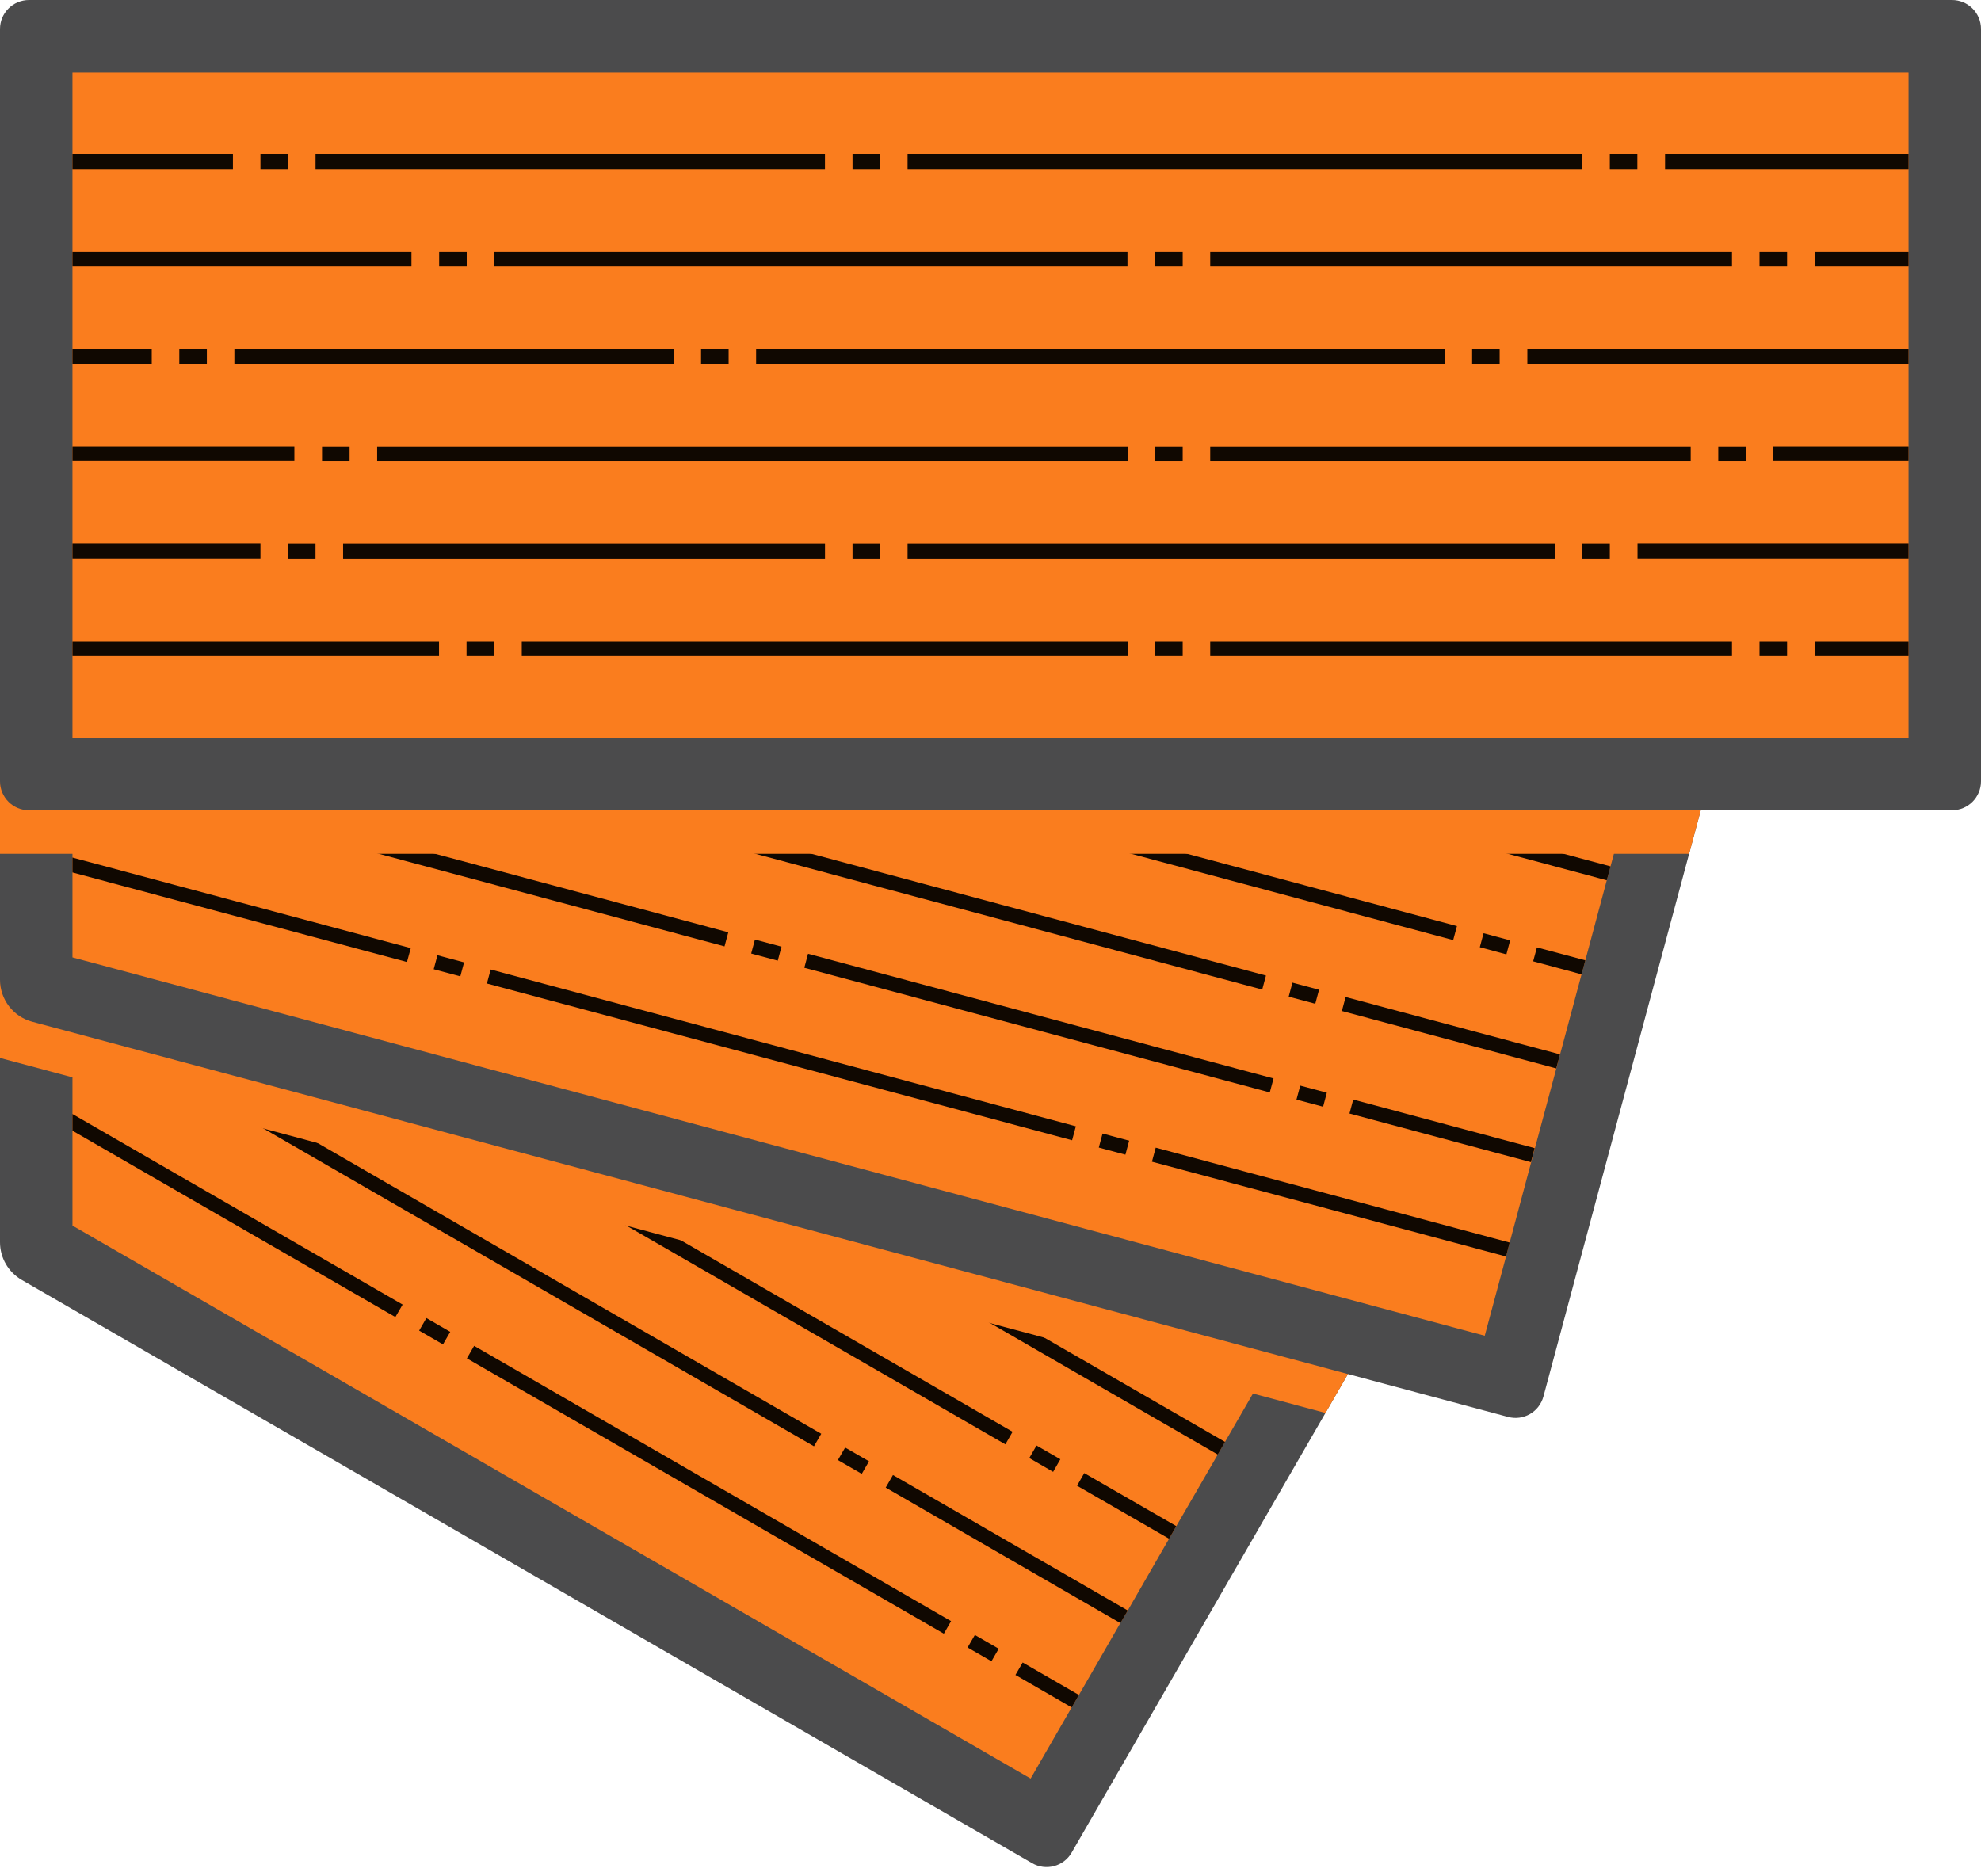 <svg width="57" height="54" viewBox="0 0 57 54" fill="none" xmlns="http://www.w3.org/2000/svg">
<g clip-path="url(#clip0_269_4088)">
<path d="M42.079 33.837L38.138 40.664L30.835 53.317C30.606 53.717 30.093 53.851 29.697 53.621L0.626 36.836C0.238 36.611 0 36.198 0 35.752V9.541L42.079 33.837Z" fill="#4B4B4C"/>
<path d="M39.23 34.601L38.05 36.644L37.841 37.003L36.649 39.071L36.44 39.434L35.247 41.498L35.039 41.861L33.846 43.922L33.638 44.284L32.449 46.349L32.236 46.711L31.044 48.78L30.835 49.139L29.655 51.186L2.085 35.272V13.153L39.23 34.601Z" fill="#FA7D1E"/>
<path d="M7.504 31.952L7.295 32.313L23.421 41.624L23.63 41.263L7.504 31.952Z" fill="#100801"/>
<path d="M6.133 31.158L5.924 31.519L6.611 31.915L6.819 31.554L6.133 31.158Z" fill="#100801"/>
<path d="M24.318 41.659L24.109 42.02L24.796 42.417L25.004 42.056L24.318 41.659Z" fill="#100801"/>
<path d="M32.45 46.349L32.237 46.712L25.485 42.812L25.694 42.45L32.45 46.349Z" fill="#100801"/>
<path d="M5.446 30.764L5.238 31.127L2.085 29.305V28.821L5.446 30.764Z" fill="#100801"/>
<path d="M11.585 37.545L11.376 37.904L2.085 32.541V32.061L11.585 37.545Z" fill="#100801"/>
<path d="M13.642 38.732L13.434 39.093L27.158 47.017L27.366 46.656L13.642 38.732Z" fill="#100801"/>
<path d="M31.044 48.78L30.836 49.139L29.218 48.204L29.426 47.846L31.044 48.78Z" fill="#100801"/>
<path d="M12.269 37.933L12.06 38.294L12.746 38.691L12.955 38.33L12.269 37.933Z" fill="#100801"/>
<path d="M28.05 47.053L27.841 47.414L28.528 47.81L28.736 47.449L28.05 47.053Z" fill="#100801"/>
<path d="M6.534 24.924L6.325 25.286L23.48 35.19L23.689 34.829L6.534 24.924Z" fill="#100801"/>
<path d="M5.163 24.126L4.954 24.487L5.64 24.883L5.849 24.522L5.163 24.126Z" fill="#100801"/>
<path d="M24.376 35.22L24.168 35.581L24.854 35.977L25.062 35.616L24.376 35.22Z" fill="#100801"/>
<path d="M35.248 41.498L35.039 41.861L25.539 36.373L25.748 36.014L35.248 41.498Z" fill="#100801"/>
<path d="M4.475 23.733L4.266 24.092L2.085 22.836V22.352L4.475 23.733Z" fill="#100801"/>
<path d="M13.109 22.246L12.9 22.607L29.712 32.314L29.921 31.953L13.109 22.246Z" fill="#100801"/>
<path d="M11.741 21.452L11.532 21.813L12.218 22.209L12.427 21.848L11.741 21.452Z" fill="#100801"/>
<path d="M30.605 32.345L30.396 32.706L31.083 33.103L31.291 32.742L30.605 32.345Z" fill="#100801"/>
<path d="M38.05 36.644L37.842 37.003L31.774 33.5L31.982 33.141L38.05 36.644Z" fill="#100801"/>
<path d="M11.051 21.06L10.843 21.419L2.085 16.364V15.885L11.051 21.06Z" fill="#100801"/>
<path d="M14.387 32.691L14.179 33.05L2.085 26.073V25.589L14.387 32.691Z" fill="#100801"/>
<path d="M16.441 33.877L16.233 34.238L28.928 41.568L29.136 41.206L16.441 33.877Z" fill="#100801"/>
<path d="M33.846 43.921L33.638 44.284L30.99 42.758L31.198 42.395L33.846 43.921Z" fill="#100801"/>
<path d="M15.075 33.079L14.866 33.44L15.552 33.837L15.761 33.475L15.075 33.079Z" fill="#100801"/>
<path d="M29.824 41.601L29.616 41.962L30.302 42.359L30.51 41.997L29.824 41.601Z" fill="#100801"/>
<path d="M17.186 27.836L16.977 28.199L2.085 19.596V19.116L17.186 27.836Z" fill="#100801"/>
<path d="M19.247 29.024L19.038 29.385L32.762 37.308L32.971 36.947L19.247 29.024Z" fill="#100801"/>
<path d="M36.649 39.071L36.44 39.434L34.822 38.5L35.031 38.137L36.649 39.071Z" fill="#100801"/>
<path d="M17.875 28.23L17.666 28.591L18.352 28.988L18.561 28.626L17.875 28.23Z" fill="#100801"/>
<path d="M33.658 37.341L33.449 37.702L34.135 38.098L34.344 37.737L33.658 37.341Z" fill="#100801"/>
<path d="M41.661 34.559L38.138 40.664L0 30.447V9.541L41.357 33.42C41.758 33.65 41.891 34.163 41.661 34.559Z" fill="#FA7D1E"/>
<path d="M49.431 18.258C49.877 18.379 50.14 18.833 50.019 19.279L48.601 24.572L44.41 40.189C44.289 40.636 43.834 40.898 43.388 40.777L0.926 29.405C0.38 29.259 0 28.763 0 28.195V5.013L49.431 18.258Z" fill="#4B4B4C"/>
<path d="M47.675 19.947L47.066 22.224L46.958 22.628L46.34 24.934L46.232 25.335L45.615 27.637L45.506 28.041L44.889 30.343L44.781 30.748L44.163 33.05L44.055 33.454L43.438 35.761L43.334 36.161L42.721 38.442L2.085 27.553V7.728L47.675 19.947Z" fill="#FA7D1E"/>
<path d="M20.956 26.831L20.847 27.236L2.085 22.211V21.777L20.956 26.831Z" fill="#100801"/>
<path d="M21.722 27.04L21.614 27.442L22.379 27.647L22.487 27.244L21.722 27.04Z" fill="#100801"/>
<path d="M37.412 31.244L37.304 31.646L38.07 31.851L38.177 31.448L37.412 31.244Z" fill="#100801"/>
<path d="M23.25 27.449L23.143 27.852L36.536 31.44L36.644 31.038L23.25 27.449Z" fill="#100801"/>
<path d="M38.937 31.645L38.829 32.047L44.049 33.446L44.157 33.043L38.937 31.645Z" fill="#100801"/>
<path d="M43.438 35.76L43.334 36.161L33.145 33.433L33.254 33.029L43.438 35.76Z" fill="#100801"/>
<path d="M14.118 27.902L14.01 28.305L30.848 32.816L30.956 32.414L14.118 27.902Z" fill="#100801"/>
<path d="M11.819 27.286L11.71 27.686L2.085 25.109V24.68L11.819 27.286Z" fill="#100801"/>
<path d="M31.724 32.623L31.616 33.026L32.382 33.231L32.49 32.828L31.724 32.623Z" fill="#100801"/>
<path d="M12.587 27.491L12.479 27.894L13.245 28.099L13.353 27.696L12.587 27.491Z" fill="#100801"/>
<path d="M7.48 17.418L7.372 17.82L26.506 22.947L26.614 22.544L7.48 17.418Z" fill="#100801"/>
<path d="M27.38 22.756L27.271 23.159L28.037 23.364L28.145 22.962L27.38 22.756Z" fill="#100801"/>
<path d="M42.687 26.858L42.579 27.26L43.344 27.466L43.452 27.063L42.687 26.858Z" fill="#100801"/>
<path d="M5.948 17.01L5.84 17.413L6.605 17.618L6.713 17.215L5.948 17.01Z" fill="#100801"/>
<path d="M5.184 16.806L5.075 17.21L2.085 16.41V15.976L5.184 16.806Z" fill="#100801"/>
<path d="M28.91 23.166L28.802 23.568L41.813 27.055L41.921 26.652L28.91 23.166Z" fill="#100801"/>
<path d="M45.615 27.637L45.507 28.041L44.114 27.666L44.222 27.266L45.615 27.637Z" fill="#100801"/>
<path d="M9.13 12.062L9.022 12.465L23.745 16.41L23.853 16.008L9.13 12.062Z" fill="#100801"/>
<path d="M24.623 16.214L24.515 16.617L25.28 16.822L25.389 16.419L24.623 16.214Z" fill="#100801"/>
<path d="M41.079 20.624L40.971 21.026L41.736 21.232L41.844 20.829L41.079 20.624Z" fill="#100801"/>
<path d="M7.601 11.653L7.493 12.056L8.258 12.261L8.367 11.859L7.601 11.653Z" fill="#100801"/>
<path d="M6.835 11.443L6.727 11.848L2.085 10.605V10.175L6.835 11.443Z" fill="#100801"/>
<path d="M26.151 16.627L26.043 17.029L40.202 20.823L40.31 20.42L26.151 16.627Z" fill="#100801"/>
<path d="M47.066 22.224L46.958 22.628L42.5 21.431L42.608 21.031L47.066 22.224Z" fill="#100801"/>
<path d="M38.718 28.693L38.61 29.096L44.778 30.748L44.886 30.345L38.718 28.693Z" fill="#100801"/>
<path d="M15.568 22.487L15.46 22.89L36.318 28.479L36.426 28.076L15.568 22.487Z" fill="#100801"/>
<path d="M13.274 21.873L13.165 22.277L2.085 19.304V18.875L13.274 21.873Z" fill="#100801"/>
<path d="M37.188 28.28L37.08 28.683L37.845 28.888L37.953 28.485L37.188 28.28Z" fill="#100801"/>
<path d="M14.04 22.08L13.932 22.482L14.697 22.687L14.805 22.285L14.04 22.08Z" fill="#100801"/>
<path d="M46.341 24.934L46.232 25.334L36.812 22.811L36.92 22.407L46.341 24.934Z" fill="#100801"/>
<path d="M17.019 17.079L16.911 17.482L34.514 22.199L34.622 21.796L17.019 17.079Z" fill="#100801"/>
<path d="M14.721 16.46L14.617 16.864L2.085 13.511V13.078L14.721 16.46Z" fill="#100801"/>
<path d="M35.389 22.001L35.281 22.404L36.047 22.609L36.155 22.206L35.389 22.001Z" fill="#100801"/>
<path d="M15.484 16.668L15.377 17.07L16.142 17.275L16.25 16.872L15.484 16.668Z" fill="#100801"/>
<path d="M50.019 19.279L48.601 24.572H0V5.013L49.431 18.258C49.877 18.379 50.14 18.833 50.019 19.279Z" fill="#FA7D1E"/>
<path d="M56.166 0H0.834C0.373 0 0 0.373 0 0.834V22.486C0 22.947 0.373 23.32 0.834 23.32H56.166C56.627 23.32 57 22.947 57 22.486V0.834C57 0.373 56.627 0 56.166 0Z" fill="#4B4B4C"/>
<path d="M54.915 2.085H2.085V21.235H54.915V2.085Z" fill="#FA7D1E"/>
<path d="M44.735 15.655H26.114V16.072H44.735V15.655Z" fill="#100801"/>
<path d="M25.322 15.655H24.53V16.072H25.322V15.655Z" fill="#100801"/>
<path d="M9.078 15.655H8.286V16.072H9.078V15.655Z" fill="#100801"/>
<path d="M46.32 15.655H45.528V16.072H46.32V15.655Z" fill="#100801"/>
<path d="M54.915 15.651H47.117V16.068H54.915V15.651Z" fill="#100801"/>
<path d="M23.738 15.655H9.872V16.072H23.738V15.655Z" fill="#100801"/>
<path d="M7.494 15.651H2.085V16.068H7.494V15.651Z" fill="#100801"/>
<path d="M12.632 18.457H2.085V18.875H12.632V18.457Z" fill="#100801"/>
<path d="M32.445 18.457H15.013V18.875H32.445V18.457Z" fill="#100801"/>
<path d="M49.835 18.457H34.822V18.875H49.835V18.457Z" fill="#100801"/>
<path d="M54.915 18.457H52.213V18.875H54.915V18.457Z" fill="#100801"/>
<path d="M14.217 18.457H13.424V18.875H14.217V18.457Z" fill="#100801"/>
<path d="M34.03 18.457H33.238V18.875H34.03V18.457Z" fill="#100801"/>
<path d="M51.42 18.457H50.627V18.875H51.42V18.457Z" fill="#100801"/>
<path d="M41.565 10.05H21.756V10.467H41.565V10.05Z" fill="#100801"/>
<path d="M20.965 10.05H20.172V10.467H20.965V10.05Z" fill="#100801"/>
<path d="M5.952 10.05H5.159V10.467H5.952V10.05Z" fill="#100801"/>
<path d="M43.15 10.05H42.358V10.467H43.15V10.05Z" fill="#100801"/>
<path d="M54.915 10.05H43.947V10.467H54.915V10.05Z" fill="#100801"/>
<path d="M19.38 10.05H6.744V10.467H19.38V10.05Z" fill="#100801"/>
<path d="M4.366 10.05H2.085V10.467H4.366V10.05Z" fill="#100801"/>
<path d="M45.527 4.446H26.114V4.863H45.527V4.446Z" fill="#100801"/>
<path d="M25.322 4.446H24.53V4.863H25.322V4.446Z" fill="#100801"/>
<path d="M8.287 4.446H7.494V4.863H8.287V4.446Z" fill="#100801"/>
<path d="M47.112 4.446H46.32V4.863H47.112V4.446Z" fill="#100801"/>
<path d="M54.915 4.446H47.909V4.863H54.915V4.446Z" fill="#100801"/>
<path d="M23.737 4.446H9.079V4.863H23.737V4.446Z" fill="#100801"/>
<path d="M6.702 4.446H2.085V4.863H6.702V4.446Z" fill="#100801"/>
<path d="M8.47 12.849H2.085V13.266H8.47V12.849Z" fill="#100801"/>
<path d="M32.446 12.853H10.852V13.27H32.446V12.853Z" fill="#100801"/>
<path d="M48.647 12.853H34.822V13.27H48.647V12.853Z" fill="#100801"/>
<path d="M54.915 12.849H51.024V13.266H54.915V12.849Z" fill="#100801"/>
<path d="M10.059 12.853H9.266V13.27H10.059V12.853Z" fill="#100801"/>
<path d="M34.03 12.853H33.238V13.27H34.03V12.853Z" fill="#100801"/>
<path d="M50.232 12.853H49.44V13.27H50.232V12.853Z" fill="#100801"/>
<path d="M11.839 7.248H2.085V7.665H11.839V7.248Z" fill="#100801"/>
<path d="M32.441 7.248H14.216V7.665H32.441V7.248Z" fill="#100801"/>
<path d="M49.835 7.248H34.822V7.665H49.835V7.248Z" fill="#100801"/>
<path d="M54.915 7.248H52.213V7.665H54.915V7.248Z" fill="#100801"/>
<path d="M13.429 7.248H12.636V7.665H13.429V7.248Z" fill="#100801"/>
<path d="M34.03 7.248H33.238V7.665H34.03V7.248Z" fill="#100801"/>
<path d="M51.42 7.248H50.627V7.665H51.42V7.248Z" fill="#100801"/>
</g>
<defs>
<clipPath id="clip0_269_4088">
<rect width="57" height="53.735" fill="white"/>
</clipPath>
</defs>
</svg>
